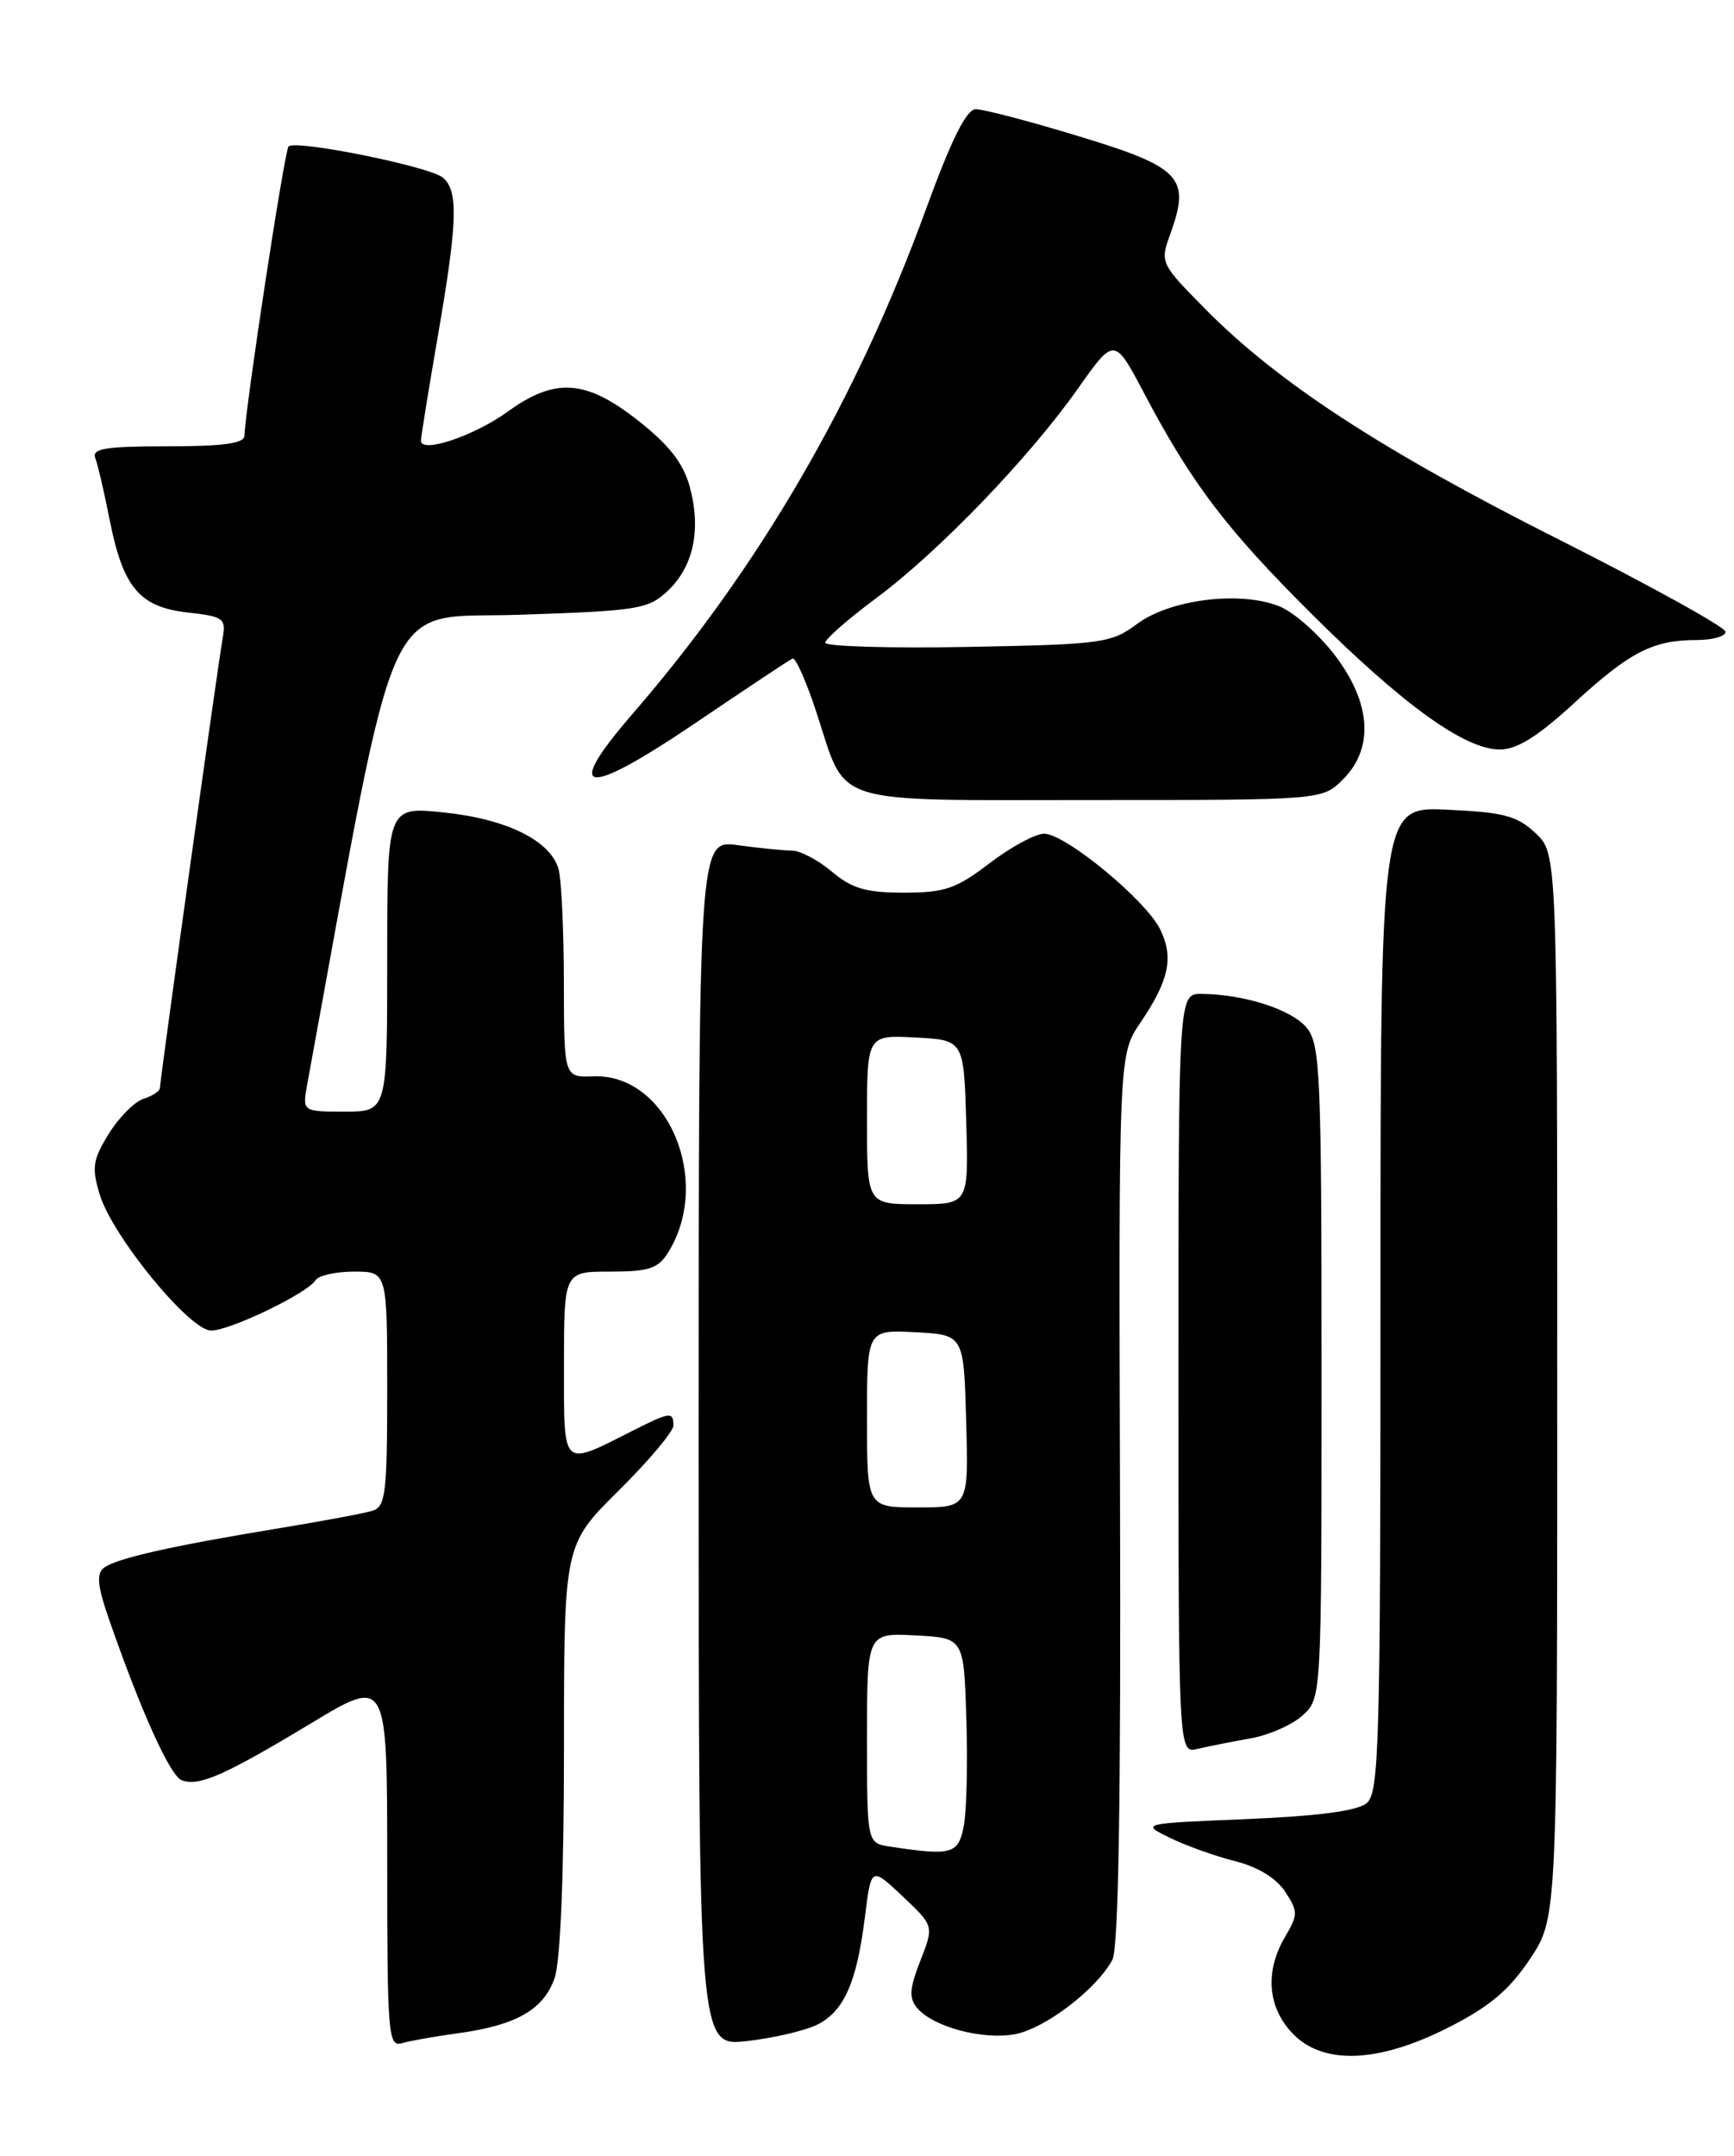 <?xml version="1.0" encoding="UTF-8" standalone="no"?>
<!DOCTYPE svg PUBLIC "-//W3C//DTD SVG 1.1//EN" "http://www.w3.org/Graphics/SVG/1.1/DTD/svg11.dtd" >
<svg xmlns="http://www.w3.org/2000/svg" xmlns:xlink="http://www.w3.org/1999/xlink" version="1.1" viewBox="0 0 206 256">
 <g >
 <path fill="currentColor"
d=" M 172.09 240.75 C 176.95 238.29 179.29 236.32 181.75 232.64 C 185.00 227.77 185.00 227.77 185.00 164.56 C 185.00 101.35 185.00 101.35 182.42 98.93 C 180.24 96.88 178.64 96.45 171.92 96.15 C 164.00 95.79 164.00 95.79 164.00 154.27 C 164.00 207.30 163.85 212.88 162.36 214.12 C 161.25 215.04 156.61 215.65 148.11 216.01 C 135.50 216.53 135.50 216.53 139.00 218.24 C 140.93 219.18 144.41 220.43 146.75 221.01 C 149.43 221.69 151.62 223.02 152.67 224.62 C 154.22 226.99 154.22 227.35 152.67 229.99 C 150.28 234.03 150.57 238.24 153.45 241.35 C 157.06 245.25 163.66 245.03 172.09 240.75 Z  M 54.50 241.43 C 61.36 240.48 64.58 238.63 65.89 234.88 C 66.58 232.89 67.00 222.65 67.00 207.57 C 67.00 183.44 67.00 183.44 73.50 177.00 C 77.08 173.46 80.00 169.98 80.00 169.28 C 80.00 167.60 79.61 167.65 75.21 169.87 C 66.63 174.20 67.00 174.55 67.00 162.07 C 67.00 151.00 67.00 151.00 72.48 151.00 C 77.07 151.00 78.18 150.64 79.36 148.75 C 84.70 140.24 79.30 127.48 70.51 127.81 C 67.00 127.94 67.00 127.94 66.99 116.72 C 66.98 110.55 66.70 104.49 66.37 103.26 C 65.46 99.86 60.26 97.26 52.75 96.48 C 46.00 95.77 46.00 95.77 46.00 113.88 C 46.00 132.00 46.00 132.00 40.95 132.00 C 35.91 132.00 35.91 132.00 36.50 128.75 C 47.53 68.57 45.28 73.55 61.75 73.00 C 75.81 72.53 77.01 72.34 79.31 70.18 C 82.38 67.30 83.32 62.91 81.96 57.86 C 81.20 55.03 79.55 52.90 75.87 49.99 C 69.63 45.06 65.96 44.79 60.32 48.88 C 56.33 51.77 49.99 53.89 50.01 52.33 C 50.01 51.87 50.91 46.33 52.00 40.00 C 54.36 26.36 54.48 22.64 52.61 21.09 C 51.01 19.76 35.11 16.56 34.28 17.39 C 33.80 17.87 29.14 48.42 29.04 51.75 C 29.01 52.66 26.49 53.00 19.89 53.00 C 12.50 53.00 10.89 53.26 11.32 54.40 C 11.62 55.17 12.38 58.45 13.02 61.69 C 14.61 69.76 16.56 72.08 22.28 72.73 C 26.62 73.22 26.87 73.41 26.44 75.87 C 25.84 79.27 19.00 128.29 19.00 129.18 C 19.00 129.56 18.12 130.14 17.05 130.48 C 15.98 130.82 14.12 132.69 12.92 134.64 C 11.02 137.71 10.88 138.64 11.84 141.83 C 13.34 146.78 22.52 158.00 25.08 158.00 C 27.33 158.00 36.53 153.57 37.49 152.02 C 37.83 151.46 39.89 151.00 42.06 151.00 C 46.00 151.00 46.00 151.00 46.00 164.93 C 46.00 177.33 45.81 178.92 44.25 179.40 C 43.29 179.70 38.23 180.64 33.00 181.50 C 20.28 183.59 13.74 185.07 12.32 186.19 C 11.44 186.89 11.59 188.39 12.96 192.31 C 16.77 203.27 20.21 210.87 21.58 211.39 C 23.62 212.18 26.67 210.83 36.96 204.63 C 46.00 199.18 46.00 199.18 46.00 221.16 C 46.00 241.62 46.12 243.10 47.75 242.62 C 48.71 242.34 51.75 241.80 54.50 241.43 Z  M 97.11 240.41 C 100.28 238.81 101.79 235.39 102.76 227.58 C 103.50 221.66 103.50 221.66 107.23 225.18 C 110.96 228.70 110.96 228.70 109.34 232.82 C 108.05 236.11 107.97 237.25 108.94 238.42 C 110.81 240.68 116.74 242.27 120.59 241.55 C 124.17 240.88 130.28 236.21 132.15 232.72 C 132.88 231.36 133.17 213.90 133.06 177.98 C 132.90 125.23 132.90 125.23 135.48 121.44 C 138.88 116.42 139.46 113.72 137.84 110.38 C 136.16 106.91 126.57 99.00 124.04 99.00 C 123.00 99.00 120.09 100.58 117.57 102.50 C 113.59 105.54 112.24 106.00 107.39 106.00 C 102.87 106.00 101.21 105.51 98.82 103.50 C 97.18 102.12 95.04 101.00 94.06 101.00 C 93.08 101.00 90.19 100.71 87.64 100.36 C 83.00 99.73 83.00 99.73 83.00 171.37 C 83.00 243.02 83.00 243.02 88.75 242.37 C 91.91 242.01 95.67 241.13 97.11 240.41 Z  M 148.50 206.44 C 150.70 206.06 153.51 204.83 154.75 203.70 C 157.00 201.65 157.00 201.65 157.00 162.94 C 157.00 127.55 156.85 124.04 155.25 122.06 C 153.49 119.89 147.85 118.07 142.75 118.02 C 140.00 118.00 140.00 118.00 140.00 163.11 C 140.00 208.22 140.00 208.22 142.25 207.68 C 143.49 207.38 146.30 206.83 148.50 206.44 Z  M 159.55 92.55 C 163.26 88.83 162.90 83.47 158.57 77.79 C 156.68 75.32 153.75 72.73 152.06 72.03 C 147.48 70.13 139.09 71.14 135.13 74.06 C 132.00 76.38 131.03 76.52 114.92 76.82 C 105.61 76.99 98.02 76.76 98.04 76.32 C 98.06 75.87 100.80 73.47 104.13 71.00 C 111.55 65.48 122.28 54.34 128.07 46.13 C 132.39 40.01 132.39 40.01 135.95 46.75 C 141.62 57.48 145.71 62.85 155.93 73.01 C 166.77 83.78 174.04 89.00 178.18 89.00 C 180.23 89.00 182.69 87.46 187.04 83.46 C 193.63 77.41 196.37 76.00 201.57 76.00 C 203.45 76.00 205.00 75.56 205.00 75.03 C 205.00 74.49 196.09 69.56 185.20 64.07 C 164.10 53.45 151.81 45.43 143.14 36.65 C 137.84 31.27 137.80 31.19 139.04 27.76 C 141.45 21.09 140.32 19.88 128.29 16.22 C 122.36 14.41 116.79 12.95 115.91 12.97 C 114.81 12.99 113.03 16.56 110.04 24.75 C 101.71 47.60 90.22 67.36 75.13 84.79 C 66.78 94.44 69.40 94.80 82.64 85.84 C 88.61 81.80 93.79 78.36 94.15 78.20 C 94.51 78.03 95.81 80.96 97.03 84.70 C 100.66 95.78 98.20 95.00 129.70 95.00 C 157.09 95.00 157.09 95.00 159.55 92.55 Z  M 105.75 219.28 C 103.00 218.87 103.00 218.87 103.00 206.38 C 103.00 193.90 103.00 193.90 108.75 194.20 C 114.50 194.50 114.50 194.50 114.80 204.00 C 114.97 209.22 114.84 214.96 114.51 216.75 C 113.88 220.18 113.12 220.40 105.75 219.28 Z  M 103.00 168.45 C 103.00 157.90 103.00 157.90 108.75 158.20 C 114.50 158.50 114.50 158.50 114.78 168.75 C 115.07 179.00 115.07 179.00 109.03 179.00 C 103.00 179.00 103.00 179.00 103.00 168.45 Z  M 103.00 132.95 C 103.00 122.90 103.00 122.90 108.75 123.20 C 114.50 123.50 114.50 123.50 114.79 133.25 C 115.07 143.00 115.07 143.00 109.04 143.00 C 103.00 143.00 103.00 143.00 103.00 132.95 Z "/>
</g>
</svg>